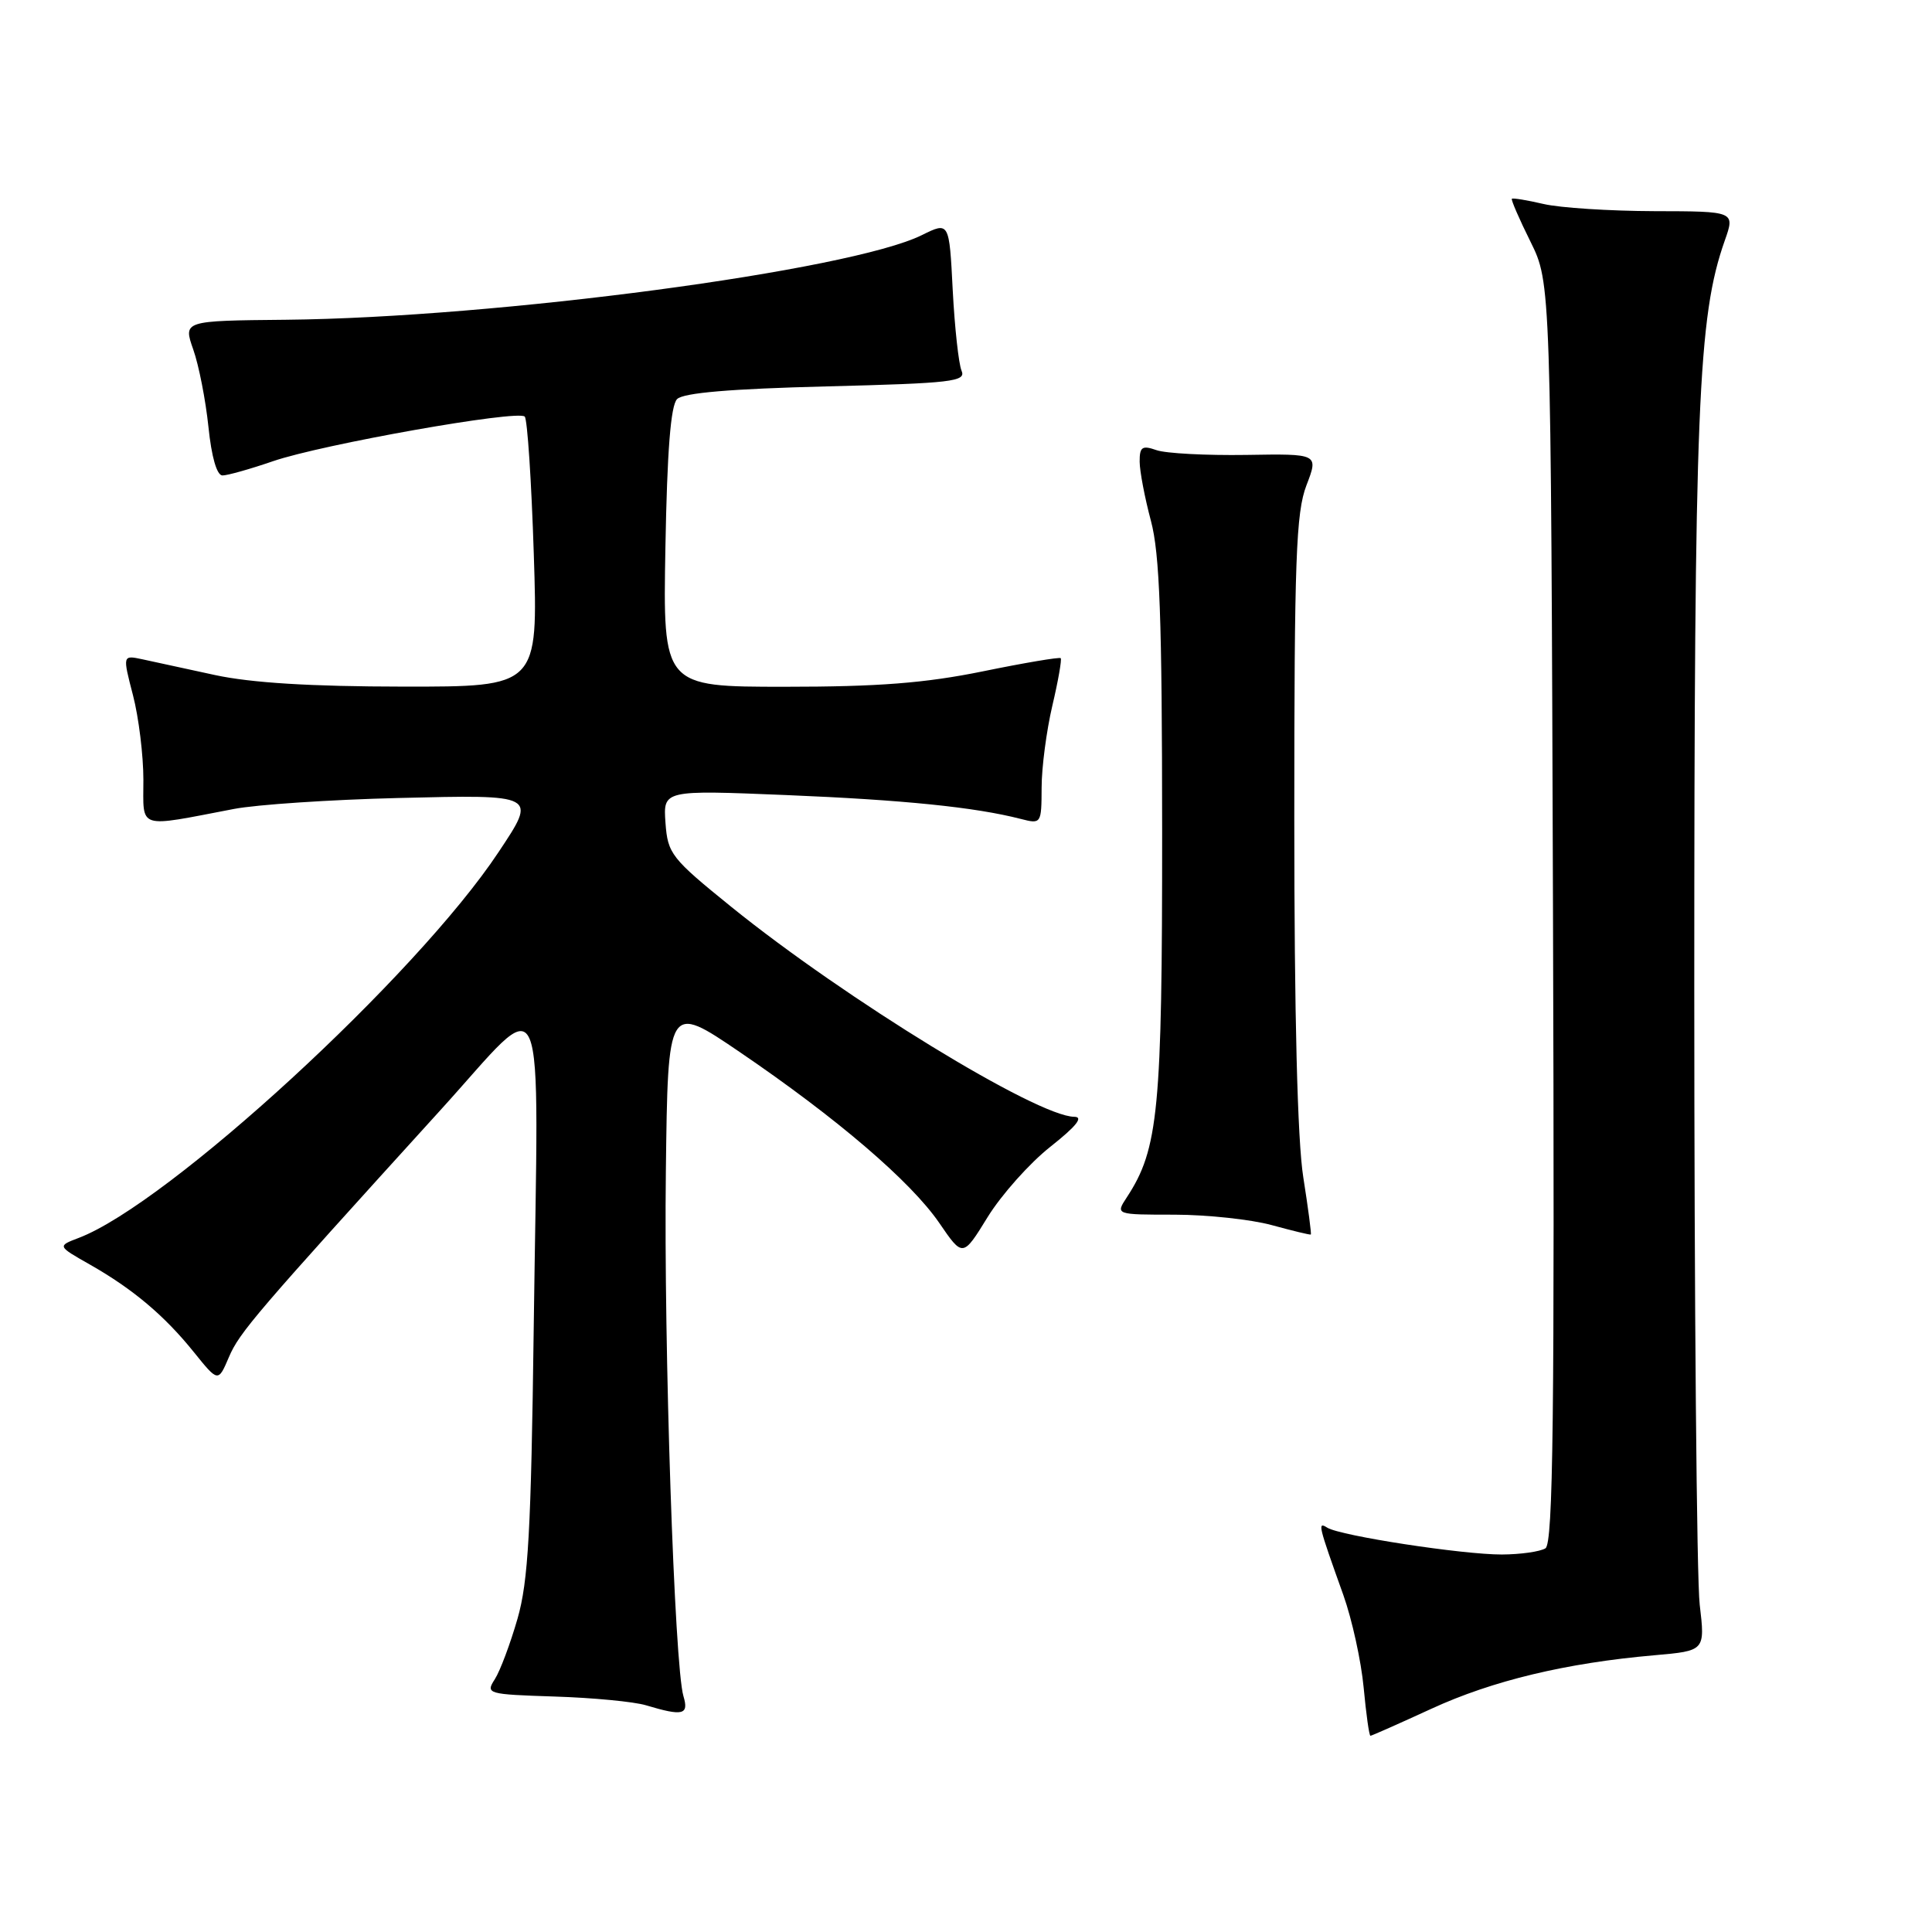 <?xml version="1.0" encoding="UTF-8" standalone="no"?>
<!DOCTYPE svg PUBLIC "-//W3C//DTD SVG 1.1//EN" "http://www.w3.org/Graphics/SVG/1.1/DTD/svg11.dtd" >
<svg xmlns="http://www.w3.org/2000/svg" xmlns:xlink="http://www.w3.org/1999/xlink" version="1.1" viewBox="0 0 256 256">
 <g >
 <path fill="currentColor"
d=" M 189.69 226.41 C 197.75 222.70 207.52 220.35 219.22 219.33 C 225.94 218.74 225.94 218.74 225.22 212.62 C 224.82 209.25 224.50 172.53 224.50 131.00 C 224.50 53.84 224.98 41.96 228.54 31.88 C 229.91 28.00 229.91 28.00 219.21 27.98 C 213.32 27.96 206.71 27.54 204.53 27.03 C 202.34 26.52 200.45 26.21 200.33 26.34 C 200.20 26.47 201.31 29.03 202.80 32.03 C 205.50 37.49 205.50 37.49 205.78 120.92 C 206.00 187.78 205.80 204.51 204.78 205.16 C 204.07 205.60 201.47 205.97 199.00 205.98 C 193.78 205.99 177.64 203.51 175.88 202.43 C 174.56 201.61 174.64 201.96 178.00 211.35 C 179.15 214.58 180.36 220.09 180.69 223.60 C 181.02 227.12 181.42 230.00 181.59 230.00 C 181.75 230.00 185.40 228.38 189.69 226.41 Z  M 90.56 224.75 C 89.37 220.81 87.94 178.29 88.23 155.21 C 88.50 132.93 88.50 132.93 98.03 139.41 C 110.88 148.15 120.68 156.54 124.46 162.05 C 127.58 166.61 127.58 166.61 130.88 161.25 C 132.70 158.31 136.43 154.12 139.18 151.95 C 142.62 149.23 143.61 147.99 142.34 147.98 C 137.41 147.93 112.04 132.40 96.92 120.18 C 88.94 113.72 88.48 113.14 88.18 109.03 C 87.87 104.68 87.87 104.68 104.18 105.35 C 119.71 105.99 129.18 106.95 135.25 108.51 C 137.97 109.21 138.00 109.16 138.02 104.36 C 138.02 101.69 138.67 96.80 139.44 93.51 C 140.22 90.21 140.71 87.38 140.55 87.21 C 140.38 87.05 135.73 87.83 130.22 88.96 C 122.56 90.52 116.36 91.00 104.01 91.00 C 87.84 91.00 87.84 91.00 88.17 72.55 C 88.40 59.76 88.87 53.72 89.72 52.88 C 90.55 52.05 96.82 51.52 109.52 51.20 C 126.16 50.78 128.04 50.56 127.41 49.12 C 127.03 48.23 126.50 43.42 126.24 38.43 C 125.78 29.36 125.78 29.36 122.14 31.16 C 112.63 35.86 65.78 42.09 37.88 42.37 C 24.27 42.50 24.27 42.50 25.61 46.32 C 26.35 48.41 27.25 53.03 27.62 56.57 C 28.03 60.55 28.73 63.00 29.48 63.00 C 30.14 63.00 33.16 62.15 36.18 61.11 C 42.67 58.88 68.61 54.28 69.53 55.20 C 69.88 55.55 70.42 63.75 70.73 73.42 C 71.30 91.00 71.30 91.00 53.40 90.98 C 41.18 90.97 33.28 90.48 28.50 89.45 C 24.65 88.61 20.32 87.67 18.87 87.36 C 16.24 86.80 16.24 86.80 17.62 92.12 C 18.38 95.04 19.00 100.09 19.00 103.33 C 19.00 109.98 18.04 109.67 31.00 107.19 C 34.02 106.61 43.81 105.96 52.75 105.74 C 71.25 105.29 71.16 105.24 66.06 112.91 C 55.21 129.28 22.30 159.52 10.43 164.03 C 7.59 165.11 7.59 165.11 11.91 167.56 C 17.61 170.80 21.79 174.32 25.70 179.18 C 28.91 183.16 28.91 183.16 30.33 179.83 C 31.72 176.56 33.86 174.07 58.34 147.12 C 72.74 131.28 71.35 128.04 70.72 176.00 C 70.37 202.90 70.00 209.53 68.57 214.50 C 67.62 217.80 66.27 221.40 65.57 222.50 C 64.32 224.44 64.56 224.51 73.49 224.80 C 78.56 224.96 84.01 225.48 85.60 225.96 C 90.50 227.43 91.30 227.23 90.56 224.75 Z  M 172.69 155.98 C 171.92 151.13 171.50 134.46 171.50 108.50 C 171.50 74.11 171.73 67.91 173.11 64.31 C 174.72 60.12 174.72 60.12 165.11 60.28 C 159.83 60.36 154.49 60.08 153.25 59.65 C 151.34 58.98 151.00 59.21 151.01 61.18 C 151.02 62.46 151.69 65.97 152.50 69.00 C 153.67 73.36 153.98 81.89 153.99 110.07 C 154.00 147.13 153.51 152.24 149.31 158.65 C 147.80 160.95 147.80 160.95 155.65 160.95 C 159.97 160.96 165.75 161.58 168.50 162.33 C 171.25 163.08 173.58 163.65 173.69 163.58 C 173.79 163.52 173.34 160.10 172.69 155.98 Z "/>
</g>
</svg>